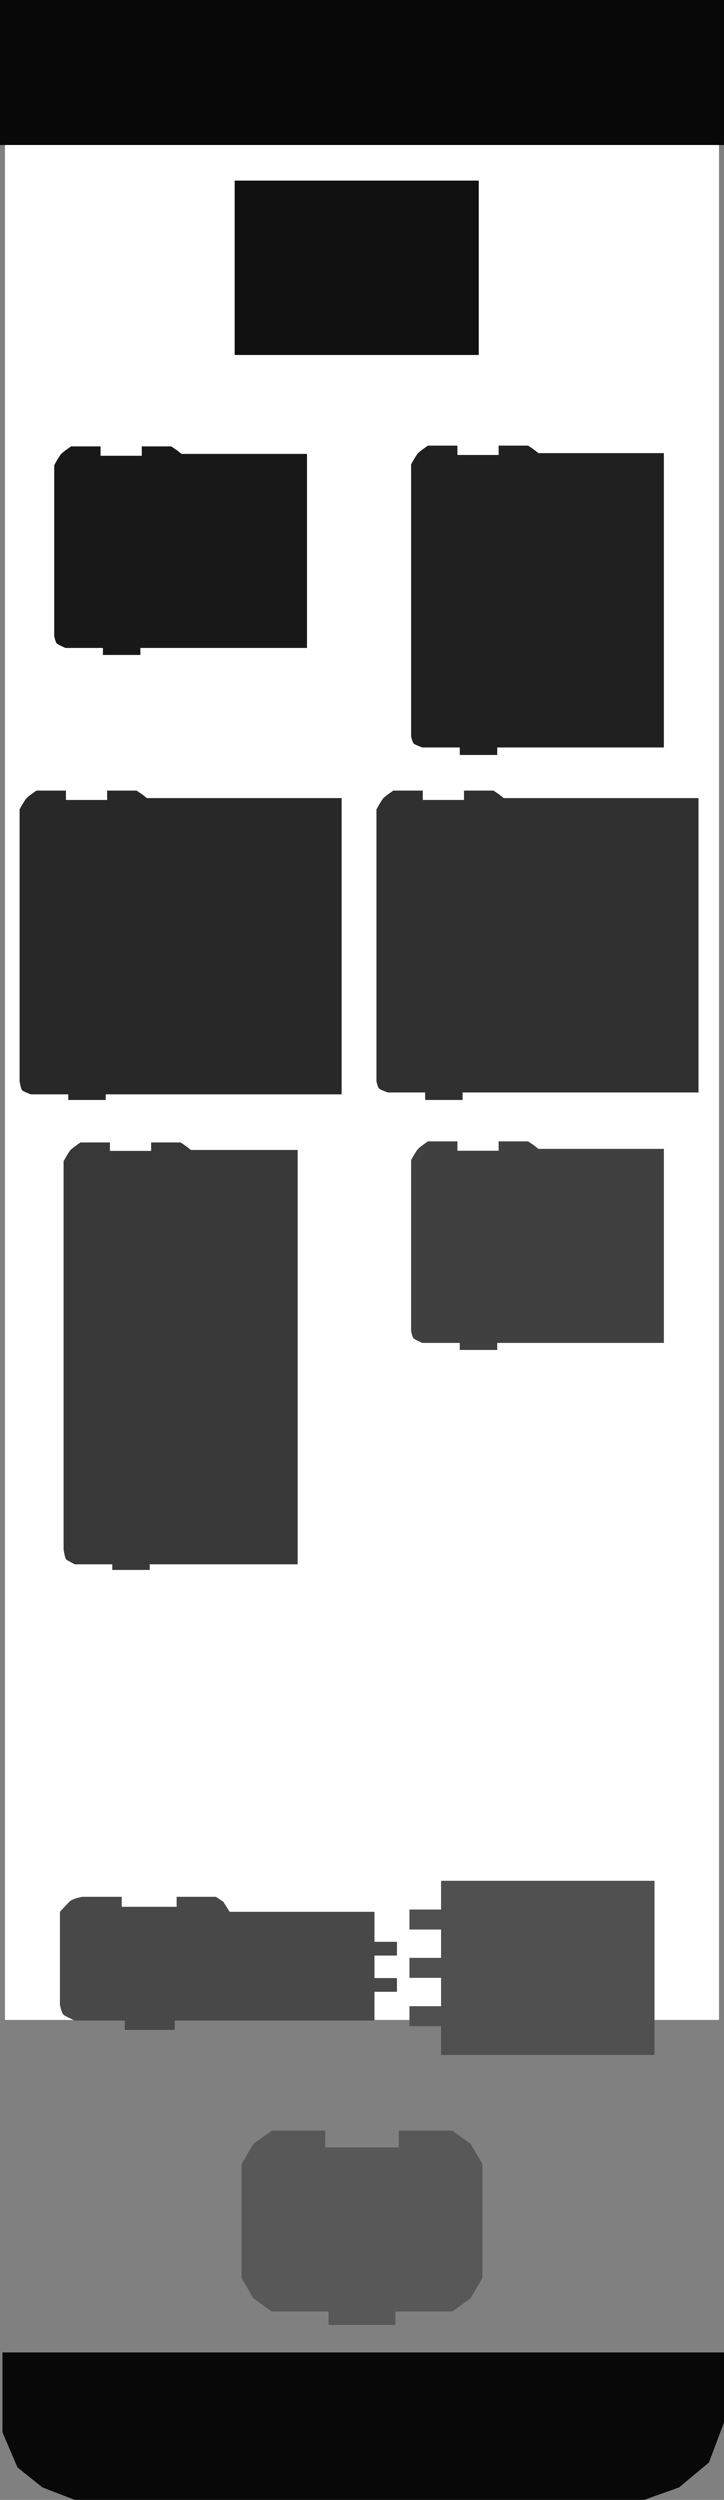 <?xml version="1.0" encoding="UTF-8" standalone="no"?>
<!-- Created with Inkscape (http://www.inkscape.org/) -->
<svg
   xmlns:svg="http://www.w3.org/2000/svg"
   xmlns="http://www.w3.org/2000/svg"
   version="1.0"
   width="145"
   height="500"
   id="svg2">
  <rect width="100%" height="100%" fill="#808080" stroke="none"/>
  <defs
     id="defs19" />
  <rect
     width="143"
     height="404"
     x="1"
     y="0"
     id="rect2406"
     style="opacity:1;fill:#ffffff;fill-opacity:1;fill-rule:nonzero;stroke:none;stroke-width:3.98;stroke-linecap:square;stroke-linejoin:round;stroke-miterlimit:4;stroke-dasharray:none;stroke-opacity:1" />
  <rect
     width="145"
     height="29"
     x="0"
     y="0"
     id="rect2466"
     style="opacity:1;fill:#080808;fill-opacity:1;fill-rule:nonzero;stroke:none;stroke-width:1;stroke-linecap:square;stroke-linejoin:round;stroke-miterlimit:4;stroke-dasharray:none;stroke-opacity:1" />
  <path
     d="M 0.5,470.5 L 0.5,486.5 L 3.5,493.5 L 8.5,497.5 L 15,500 L 129,500 L 136,497.5 L 142,492.5 L 145,484.5 L 145,470.5 L 0.5,470.5 z"
     id="path3201"
     style="fill:#080808;fill-opacity:1;fill-rule:evenodd;stroke:none;stroke-width:1px;stroke-linecap:butt;stroke-linejoin:miter;stroke-opacity:1" />
  <path
     d="M 47,36.121 L 95.88,36.121 L 95.88,71 L 47,71 L 47,36.121 z"
     id="path2685"
     style="fill:#101010;fill-opacity:1;fill-rule:nonzero;stroke:none;stroke-width:1.333;stroke-linecap:butt;stroke-linejoin:miter;stroke-miterlimit:4;stroke-dasharray:none;stroke-opacity:1" />
  <g
     transform="matrix(0.67,0,0,0.67,47.71,425.47)"
     id="g2738"
     style="fill:#585858;fill-opacity:1;stroke:none;stroke-opacity:1">
    <path
       d="M 48,1 C 64,1 64,1 64,1 L 69.5,5 L 73,11 L 73,45 L 69.5,51 L 64,55 L 47,55 L 47,55 L 47,59 L 27,59 L 27,55 L 10,55 L 4.5,51 L 1,45 L 1,11 L 4.5,5 L 10,1 L 26,1 L 26,6 L 48,6 L 48,1 z"
       id="path2714"
       style="fill:#585858;fill-opacity:1;stroke:none;stroke-width:2.985;stroke-opacity:1" />
  </g>
  <path
     d="M 88.334,376.172 L 131.082,376.172 L 131.082,411 L 88.334,411 L 88.334,405.253 L 82,405.253 L 82,401.253 L 88.334,401.253 L 88.334,395.586 L 82,395.586 L 82,391.586 L 88.334,391.586 L 88.334,385.919 L 82,385.919 L 82,381.919 L 88.334,381.919 L 88.334,376.172 z"
     id="path3254"
     style="fill:#505050;fill-opacity:1;fill-rule:nonzero;stroke:none;stroke-width:1.174;stroke-linecap:butt;stroke-linejoin:miter;stroke-miterlimit:4;stroke-dasharray:none;stroke-opacity:1" />
  <path
     d="M 34.298,89.281 L 28.392,89.281 L 28.392,91.156 L 20.142,91.156 L 20.142,89.281 L 14.236,89.281 C 14.236,89.281 12.779,90.26 12.267,90.781 C 11.86,91.195 10.861,93.031 10.861,93.031 L 10.861,127.246 C 10.861,127.246 11.101,128.494 11.423,128.748 C 11.735,128.993 13.111,129.594 13.111,129.594 L 20.611,129.594 L 20.611,131 L 28.111,131 L 28.111,129.594 L 61.486,129.594 L 61.486,90.781 L 36.361,90.781 L 35.409,90.035 L 34.298,89.281 z"
     id="path4158"
     style="fill:#181818;fill-opacity:1;fill-rule:evenodd;stroke:none;stroke-width:1.25;stroke-linecap:butt;stroke-linejoin:miter;stroke-miterlimit:4;stroke-dasharray:none;stroke-opacity:1" />
  <path
     d="M 27.361,158.125 L 21.454,158.125 L 21.454,160 L 13.204,160 L 13.204,158.125 L 7.298,158.125 C 7.298,158.125 5.842,159.103 5.329,159.625 C 4.923,160.039 3.923,161.875 3.923,161.875 L 3.923,216.25 C 3.923,216.25 4.163,217.871 4.486,218.125 C 4.797,218.37 6.173,218.875 6.173,218.875 L 13.673,218.875 L 13.673,220 L 21.173,220 L 21.173,218.875 L 68.423,218.875 L 68.423,159.625 L 29.423,159.625 L 28.472,158.879 L 27.361,158.125 z"
     id="path4390"
     style="fill:#282828;fill-opacity:1;fill-rule:evenodd;stroke:none;stroke-width:1.25;stroke-linecap:butt;stroke-linejoin:miter;stroke-miterlimit:4;stroke-dasharray:none;stroke-opacity:1" />
  <path
     d="M 36.173,228.5 L 30.267,228.5 L 30.267,230.188 L 22.017,230.188 L 22.017,228.5 L 16.111,228.5 C 16.111,228.5 14.654,229.478 14.142,230 C 13.735,230.414 12.736,232.25 12.736,232.25 L 12.736,309.875 C 12.736,309.875 12.976,311.684 13.298,311.938 C 13.61,312.183 14.986,312.875 14.986,312.875 L 22.486,312.875 L 22.486,314 L 29.986,314 L 29.986,312.875 L 59.611,312.875 L 59.611,230 L 38.236,230 L 37.284,229.254 L 36.173,228.5 z"
     id="path4690"
     style="fill:#383838;fill-opacity:1;fill-rule:evenodd;stroke:none;stroke-width:1.25;stroke-linecap:butt;stroke-linejoin:miter;stroke-miterlimit:4;stroke-dasharray:none;stroke-opacity:1" />
  <path
     d="M 105.77,89.125 L 99.864,89.125 L 99.864,91 L 91.613,91 L 91.613,89.125 L 85.707,89.125 C 85.707,89.125 84.251,90.103 83.738,90.625 C 83.332,91.039 82.332,92.875 82.332,92.875 L 82.332,147.25 C 82.332,147.25 82.572,148.496 82.895,148.75 C 83.206,148.995 84.582,149.5 84.582,149.5 L 92.082,149.5 L 92.082,151 L 99.582,151 L 99.582,149.5 L 132.957,149.5 L 132.957,90.625 L 107.832,90.625 L 106.881,89.879 L 105.77,89.125 z"
     id="path5171"
     style="fill:#202020;fill-opacity:1;fill-rule:evenodd;stroke:none;stroke-width:1.25;stroke-linecap:butt;stroke-linejoin:miter;stroke-miterlimit:4;stroke-dasharray:none;stroke-opacity:1" />
  <path
     d="M 98.832,158.125 L 92.926,158.125 L 92.926,160 L 84.676,160 L 84.676,158.125 L 78.77,158.125 C 78.77,158.125 77.313,159.103 76.801,159.625 C 76.394,160.039 75.395,161.875 75.395,161.875 L 75.395,216.25 C 75.395,216.25 75.635,217.496 75.957,217.75 C 76.269,217.995 77.645,218.5 77.645,218.5 L 85.145,218.5 L 85.145,220 L 92.645,220 L 92.645,218.5 L 139.895,218.5 L 139.895,159.625 L 100.895,159.625 L 99.944,158.879 L 98.832,158.125 z"
     id="path5376"
     style="fill:#303030;fill-opacity:1;fill-rule:evenodd;stroke:none;stroke-width:1.25;stroke-linecap:butt;stroke-linejoin:miter;stroke-miterlimit:4;stroke-dasharray:none;stroke-opacity:1" />
  <path
     d="M 105.77,228.281 L 99.863,228.281 L 99.863,230.156 L 91.613,230.156 L 91.613,228.281 L 85.707,228.281 C 85.707,228.281 84.251,229.26 83.738,229.781 C 83.332,230.195 82.332,232.031 82.332,232.031 L 82.332,266.246 C 82.332,266.246 82.572,267.494 82.895,267.748 C 83.206,267.993 84.582,268.594 84.582,268.594 L 92.082,268.594 L 92.082,270 L 99.582,270 L 99.582,268.594 L 132.957,268.594 L 132.957,229.781 L 107.832,229.781 L 106.881,229.035 L 105.77,228.281 z"
     id="path3022"
     style="fill:#404040;fill-opacity:1;fill-rule:evenodd;stroke:none;stroke-width:1.25;stroke-linecap:butt;stroke-linejoin:miter;stroke-miterlimit:4;stroke-dasharray:none;stroke-opacity:1" />
  <path
     d="M 43.25,379.375 L 35.375,379.375 L 35.375,381.375 L 24.375,381.375 L 24.375,379.375 L 16.5,379.375 C 16.5,379.375 14.558,379.679 13.875,380.375 C 13.333,380.927 12,382.375 12,382.375 L 12,400.995 C 12,400.995 12.32,402.659 12.75,402.998 C 13.165,403.324 15,404.125 15,404.125 L 25,404.125 L 25,406 L 35,406 L 35,404.125 L 74.998,404.125 L 75,398.375 L 79.5,398.375 L 79.5,395.625 L 75,395.625 L 75,391.125 L 79.5,391.125 L 79.5,388.375 L 75,388.375 L 75,382.375 L 46,382.375 L 44.732,380.375 L 43.25,379.375 z"
     id="path3023"
     style="fill:#484848;fill-opacity:1;fill-rule:evenodd;stroke:none;stroke-width:2;stroke-linecap:butt;stroke-linejoin:miter;stroke-miterlimit:4;stroke-dasharray:none;stroke-opacity:1" />
</svg>
